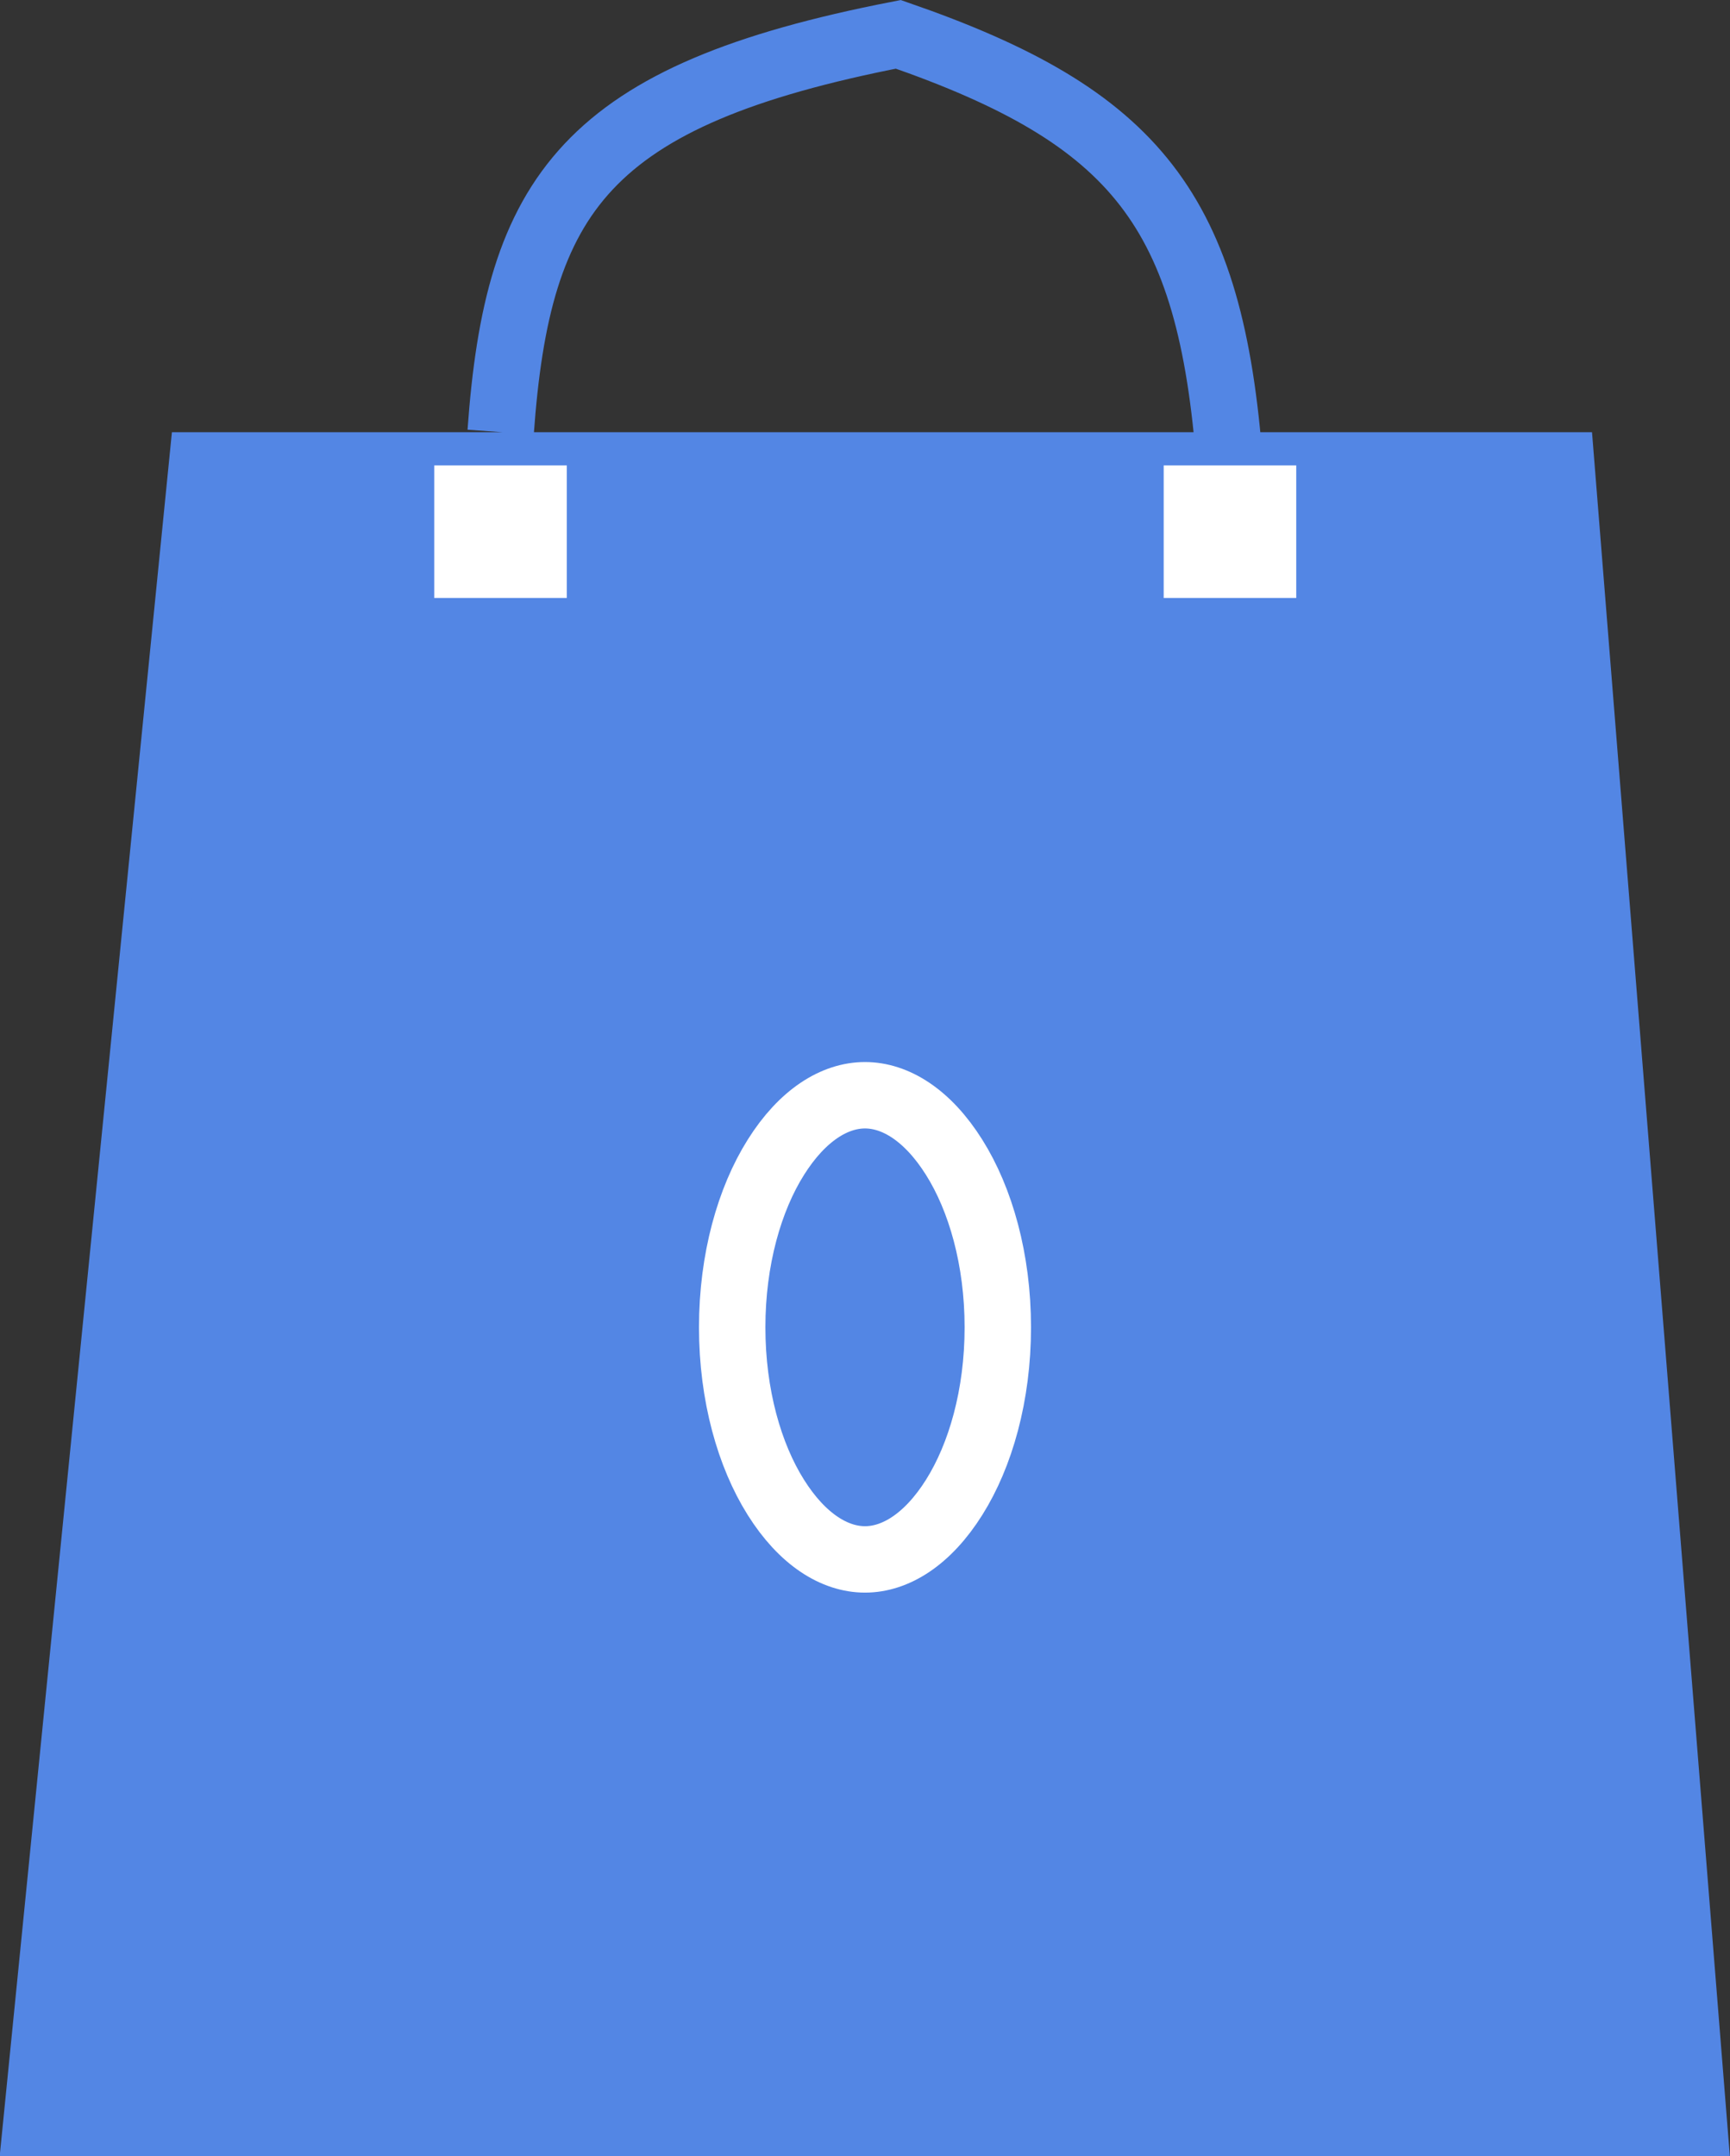 <?xml version="1.0" encoding="UTF-8" standalone="no"?>
<!-- Created with Inkscape (http://www.inkscape.org/) -->

<svg
   width="6.904mm"
   height="8.603mm"
   viewBox="0 0 6.904 8.603"
   version="1.1"
   id="svg5"
   inkscape:version="1.1 (c68e22c387, 2021-05-23)"
   sodipodi:docname="cart.svg"
   xmlns:inkscape="http://www.inkscape.org/namespaces/inkscape"
   xmlns:sodipodi="http://sodipodi.sourceforge.net/DTD/sodipodi-0.dtd"
   xmlns="http://www.w3.org/2000/svg"
   xmlns:svg="http://www.w3.org/2000/svg">
  <rect x="0" y="0" width="6.904" height="8.603" fill="#333333" stroke="none"/>
  <sodipodi:namedview
     id="namedview7"
     pagecolor="#ffffff"
     bordercolor="#666666"
     borderopacity="1.0"
     inkscape:pageshadow="2"
     inkscape:pageopacity="0.0"
     inkscape:pagecheckerboard="0"
     inkscape:document-units="mm"
     showgrid="false"
     inkscape:zoom="10.502163"
     inkscape:cx="3.8087394"
     inkscape:cy="12.56884"
     inkscape:window-width="1313"
     inkscape:window-height="699"
     inkscape:window-x="53"
     inkscape:window-y="32"
     inkscape:window-maximized="1"
     inkscape:current-layer="layer1" />
  <defs
     id="defs2" />
  <g
     inkscape:label="Layer 1"
     inkscape:groupmode="layer"
     id="layer1"
     transform="translate(-120.821,-241.393)">
    <path
       d="m 127.581,249.864 h -6.615 l 0.661,-6.615 h 4.101 1.323 z"
       fill="#5386e4"
       id="path824"
       style="stroke-width:0.265"
       inkscape:export-filename="/home/ayo/Downloads/path824.svg"
       inkscape:export-xdpi="96"
       inkscape:export-ydpi="96" />
    <path
       d="m 125.729,243.25 h 1.323 l 0.529,6.615 h -6.615 l 0.661,-6.615 z m 0,0 c -0.076,-1.018 -0.372,-1.39 -1.323,-1.72 -1.248,0.243 -1.519,0.636 -1.587,1.587"
       stroke="#5386e4"
       id="path826"
       style="fill:none;fill-opacity:1;stroke-width:0.265"
       inkscape:export-filename="/home/ayo/Downloads/path824.svg"
       inkscape:export-xdpi="96"
       inkscape:export-ydpi="96" />
    <rect
       x="125.465"
       y="243.25"
       width="0.529"
       height="0.529"
       fill="#ffffff"
       id="rect828"
       style="stroke-width:0.265"
       inkscape:export-filename="/home/ayo/Downloads/path824.svg"
       inkscape:export-xdpi="96"
       inkscape:export-ydpi="96" />
    <rect
       x="122.554"
       y="243.25"
       width="0.529"
       height="0.529"
       fill="#ffffff"
       id="rect830"
       style="stroke-width:0.265"
       inkscape:export-filename="/home/ayo/Downloads/path824.svg"
       inkscape:export-xdpi="96"
       inkscape:export-ydpi="96" />
    <path
       d="m 124.803,246.689 c 0,0.271 -0.069,0.511 -0.174,0.678 -0.106,0.169 -0.235,0.248 -0.356,0.248 -0.121,0 -0.25,-0.079 -0.356,-0.248 -0.105,-0.167 -0.174,-0.407 -0.174,-0.678 0,-0.271 0.069,-0.511 0.174,-0.678 0.106,-0.169 0.235,-0.248 0.356,-0.248 0.121,0 0.25,0.079 0.356,0.248 0.105,0.167 0.174,0.407 0.174,0.678 z"
       stroke="#ffffff"
       id="path832"
       style="fill:none;stroke-width:0.265"
       inkscape:export-filename="/home/ayo/Downloads/path824.svg"
       inkscape:export-xdpi="96"
       inkscape:export-ydpi="96" />
  </g>
</svg>
